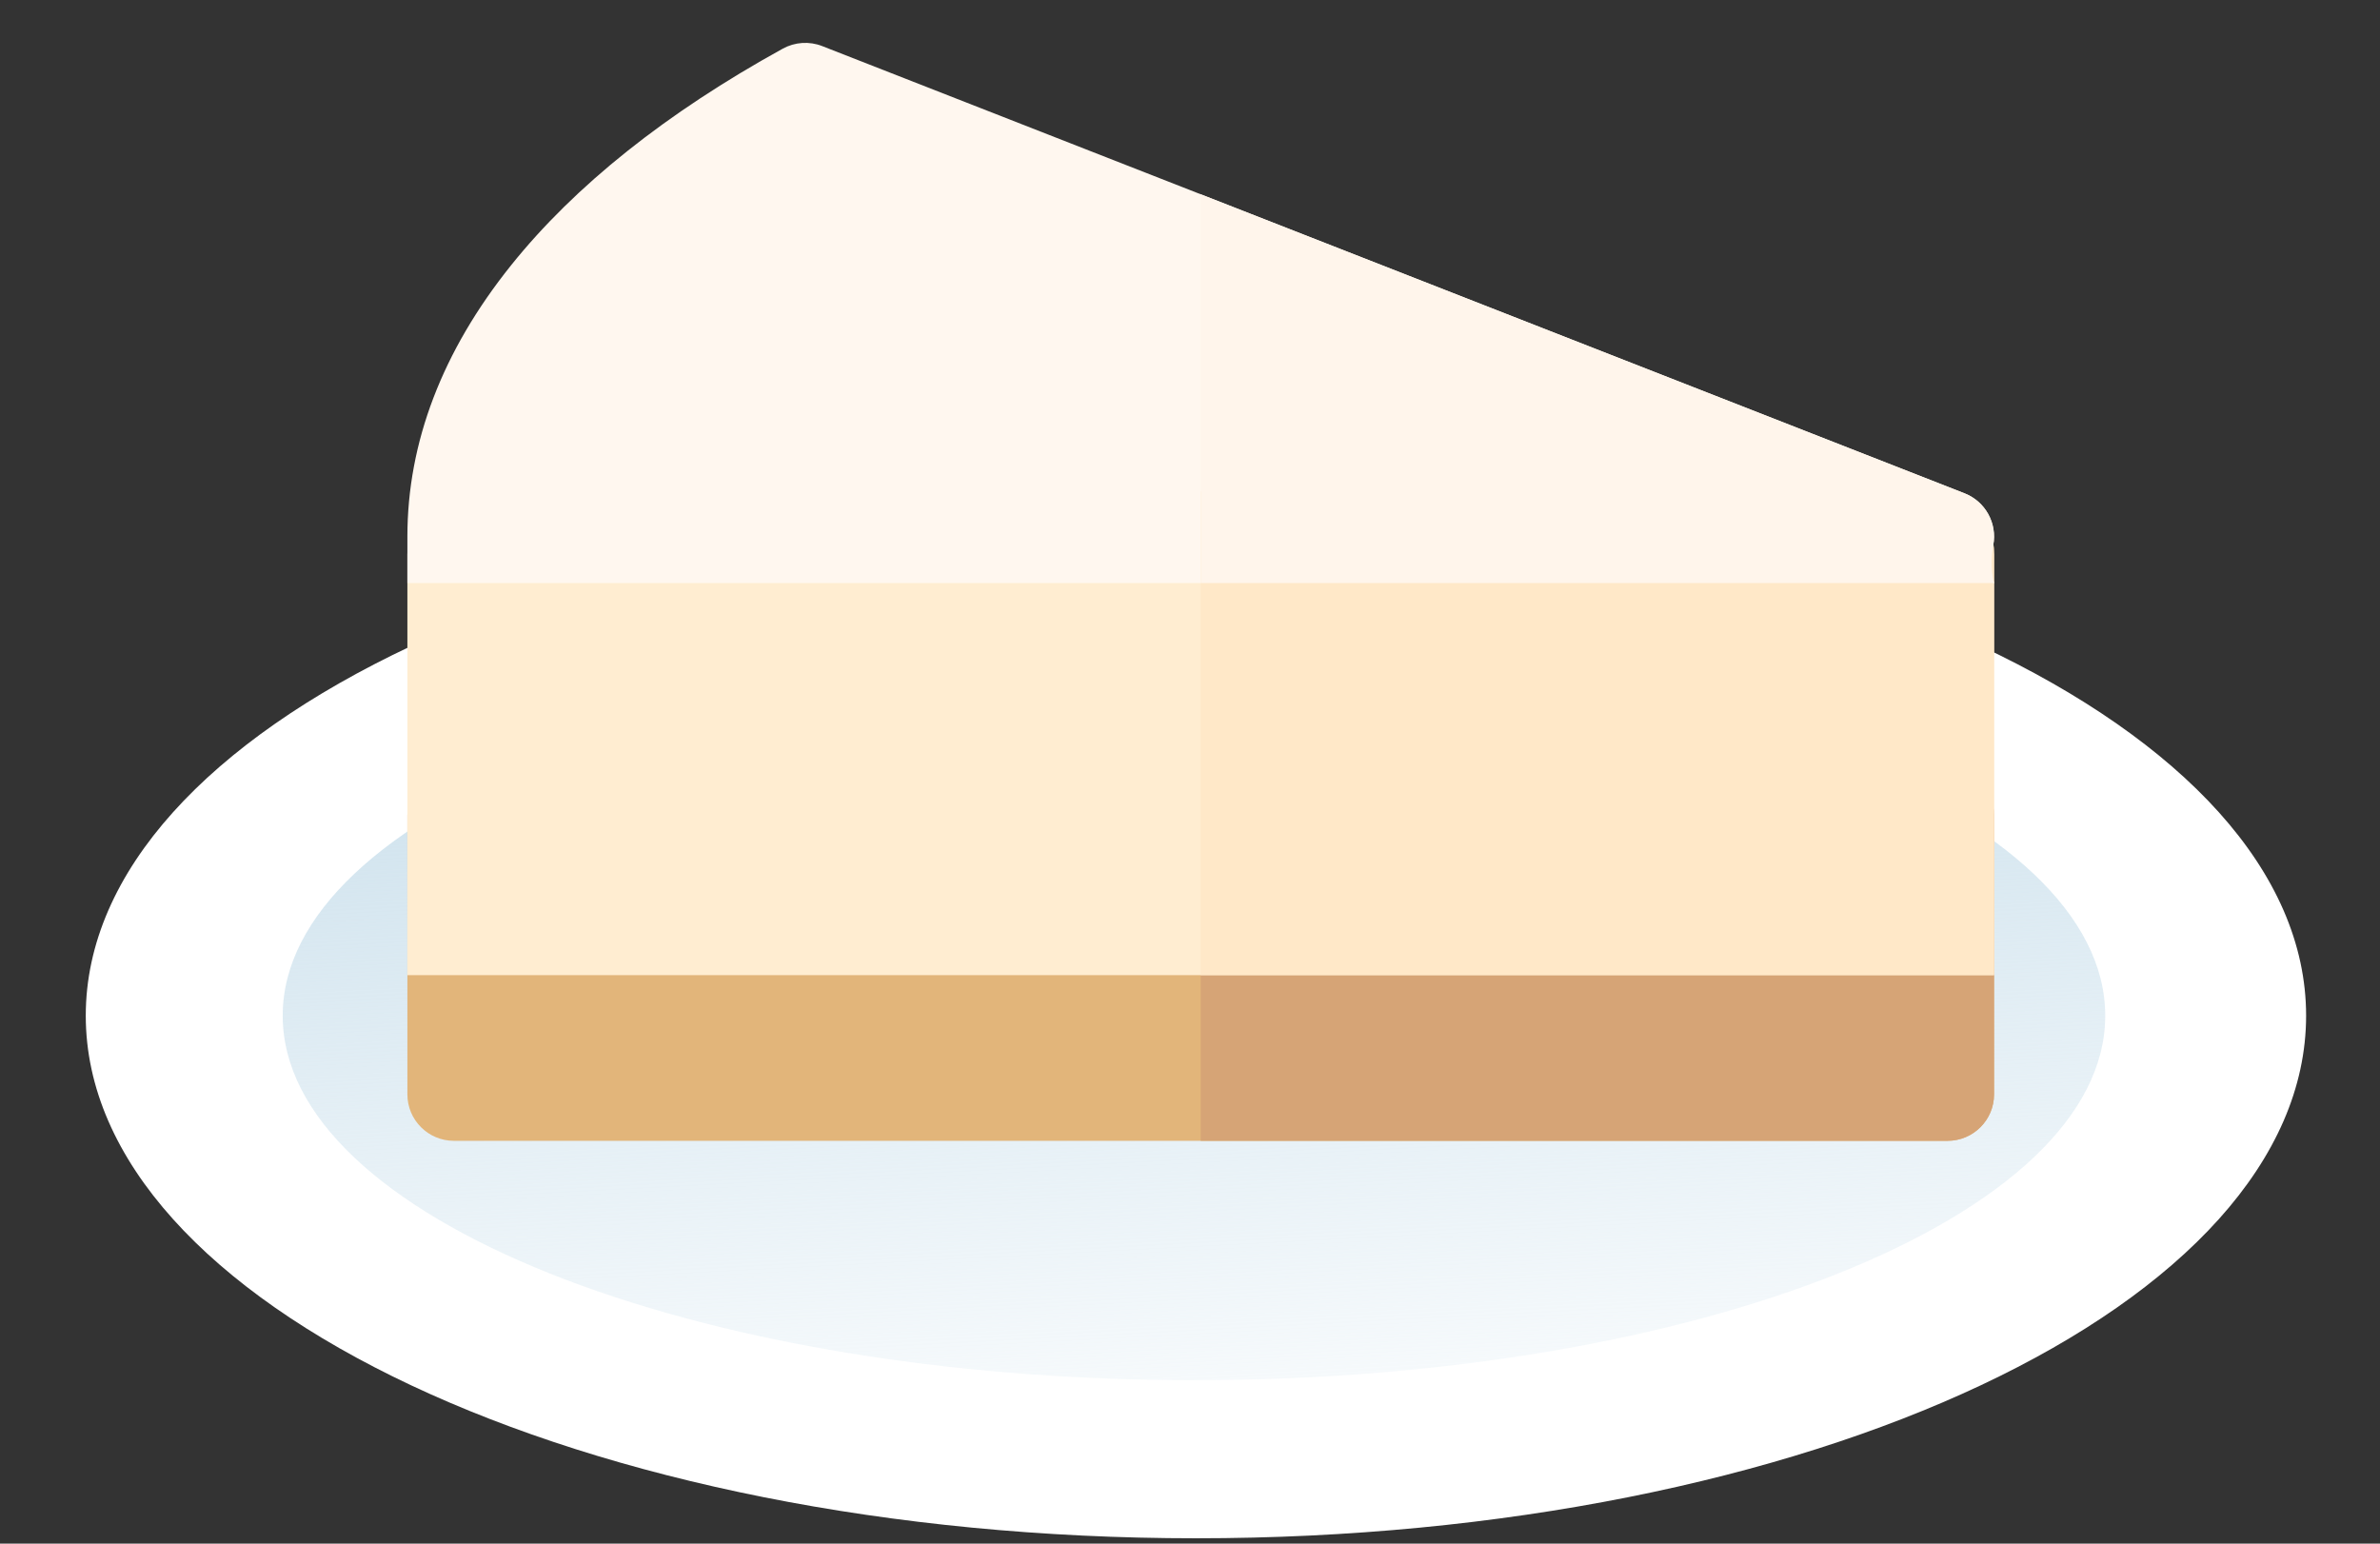 <svg width="111" height="72" viewBox="0 0 111 72" fill="none" xmlns="http://www.w3.org/2000/svg">
<rect x="0" y="0" width="111" height="72" fill="#333333" stroke="none"/>
<path d="M55.777 71.75C84.373 71.75 107.554 60.837 107.554 47.375C107.554 33.913 84.373 23 55.777 23C27.181 23 4 33.913 4 47.375C4 60.837 27.181 71.75 55.777 71.75Z" fill="white"/>
<path d="M55.685 64.375C79.157 64.375 98.185 56.764 98.185 47.375C98.185 37.986 79.157 30.375 55.685 30.375C32.212 30.375 13.185 37.986 13.185 47.375C13.185 56.764 32.212 64.375 55.685 64.375Z" fill="url(#paint0_linear)"/>
<path d="M90.832 35.868H21.168C19.971 35.868 19 36.838 19 38.035V51.043C19 52.241 19.971 53.211 21.168 53.211H90.832C92.029 53.211 93 52.241 93 51.043V38.035C93 36.838 92.029 35.868 90.832 35.868Z" fill="#E2B57A"/>
<path d="M90.832 35.868H56V53.211H90.832C92.029 53.211 93 52.241 93 51.043V38.036C93 36.838 92.029 35.868 90.832 35.868Z" fill="#D6A476"/>
<path d="M90.832 22.922H21.168C19.971 22.922 19 24.24 19 25.865V45.483H93V25.865C93 24.24 92.029 22.922 90.832 22.922Z" fill="#FFEDD1"/>
<path d="M91.622 23.009L38.345 2.149C37.745 1.914 37.072 1.959 36.508 2.269C31.072 5.265 26.808 8.665 23.835 12.375C20.627 16.378 19 20.636 19 25.028V27.196H93C93 27.196 92.769 26.454 92.962 25.43C93.156 24.406 92.593 23.389 91.622 23.009Z" fill="#FFF7EF"/>
<path d="M93 25.865C93 24.24 92.029 22.922 90.832 22.922H56V45.483H93V25.865Z" fill="#FFE8C8"/>
<path d="M92.962 25.43C93.156 24.406 92.593 23.389 91.623 23.009L56 9.062V27.196H93C93 27.196 92.769 26.454 92.962 25.43Z" fill="#FFF5EB"/>
<defs>
<linearGradient id="paint0_linear" x1="55.685" y1="30.375" x2="57.851" y2="71.824" gradientUnits="userSpaceOnUse">
<stop stop-color="#CBE0EC"/>
<stop offset="1" stop-color="#CBE0EC" stop-opacity="0"/>
</linearGradient>
</defs>
</svg>
